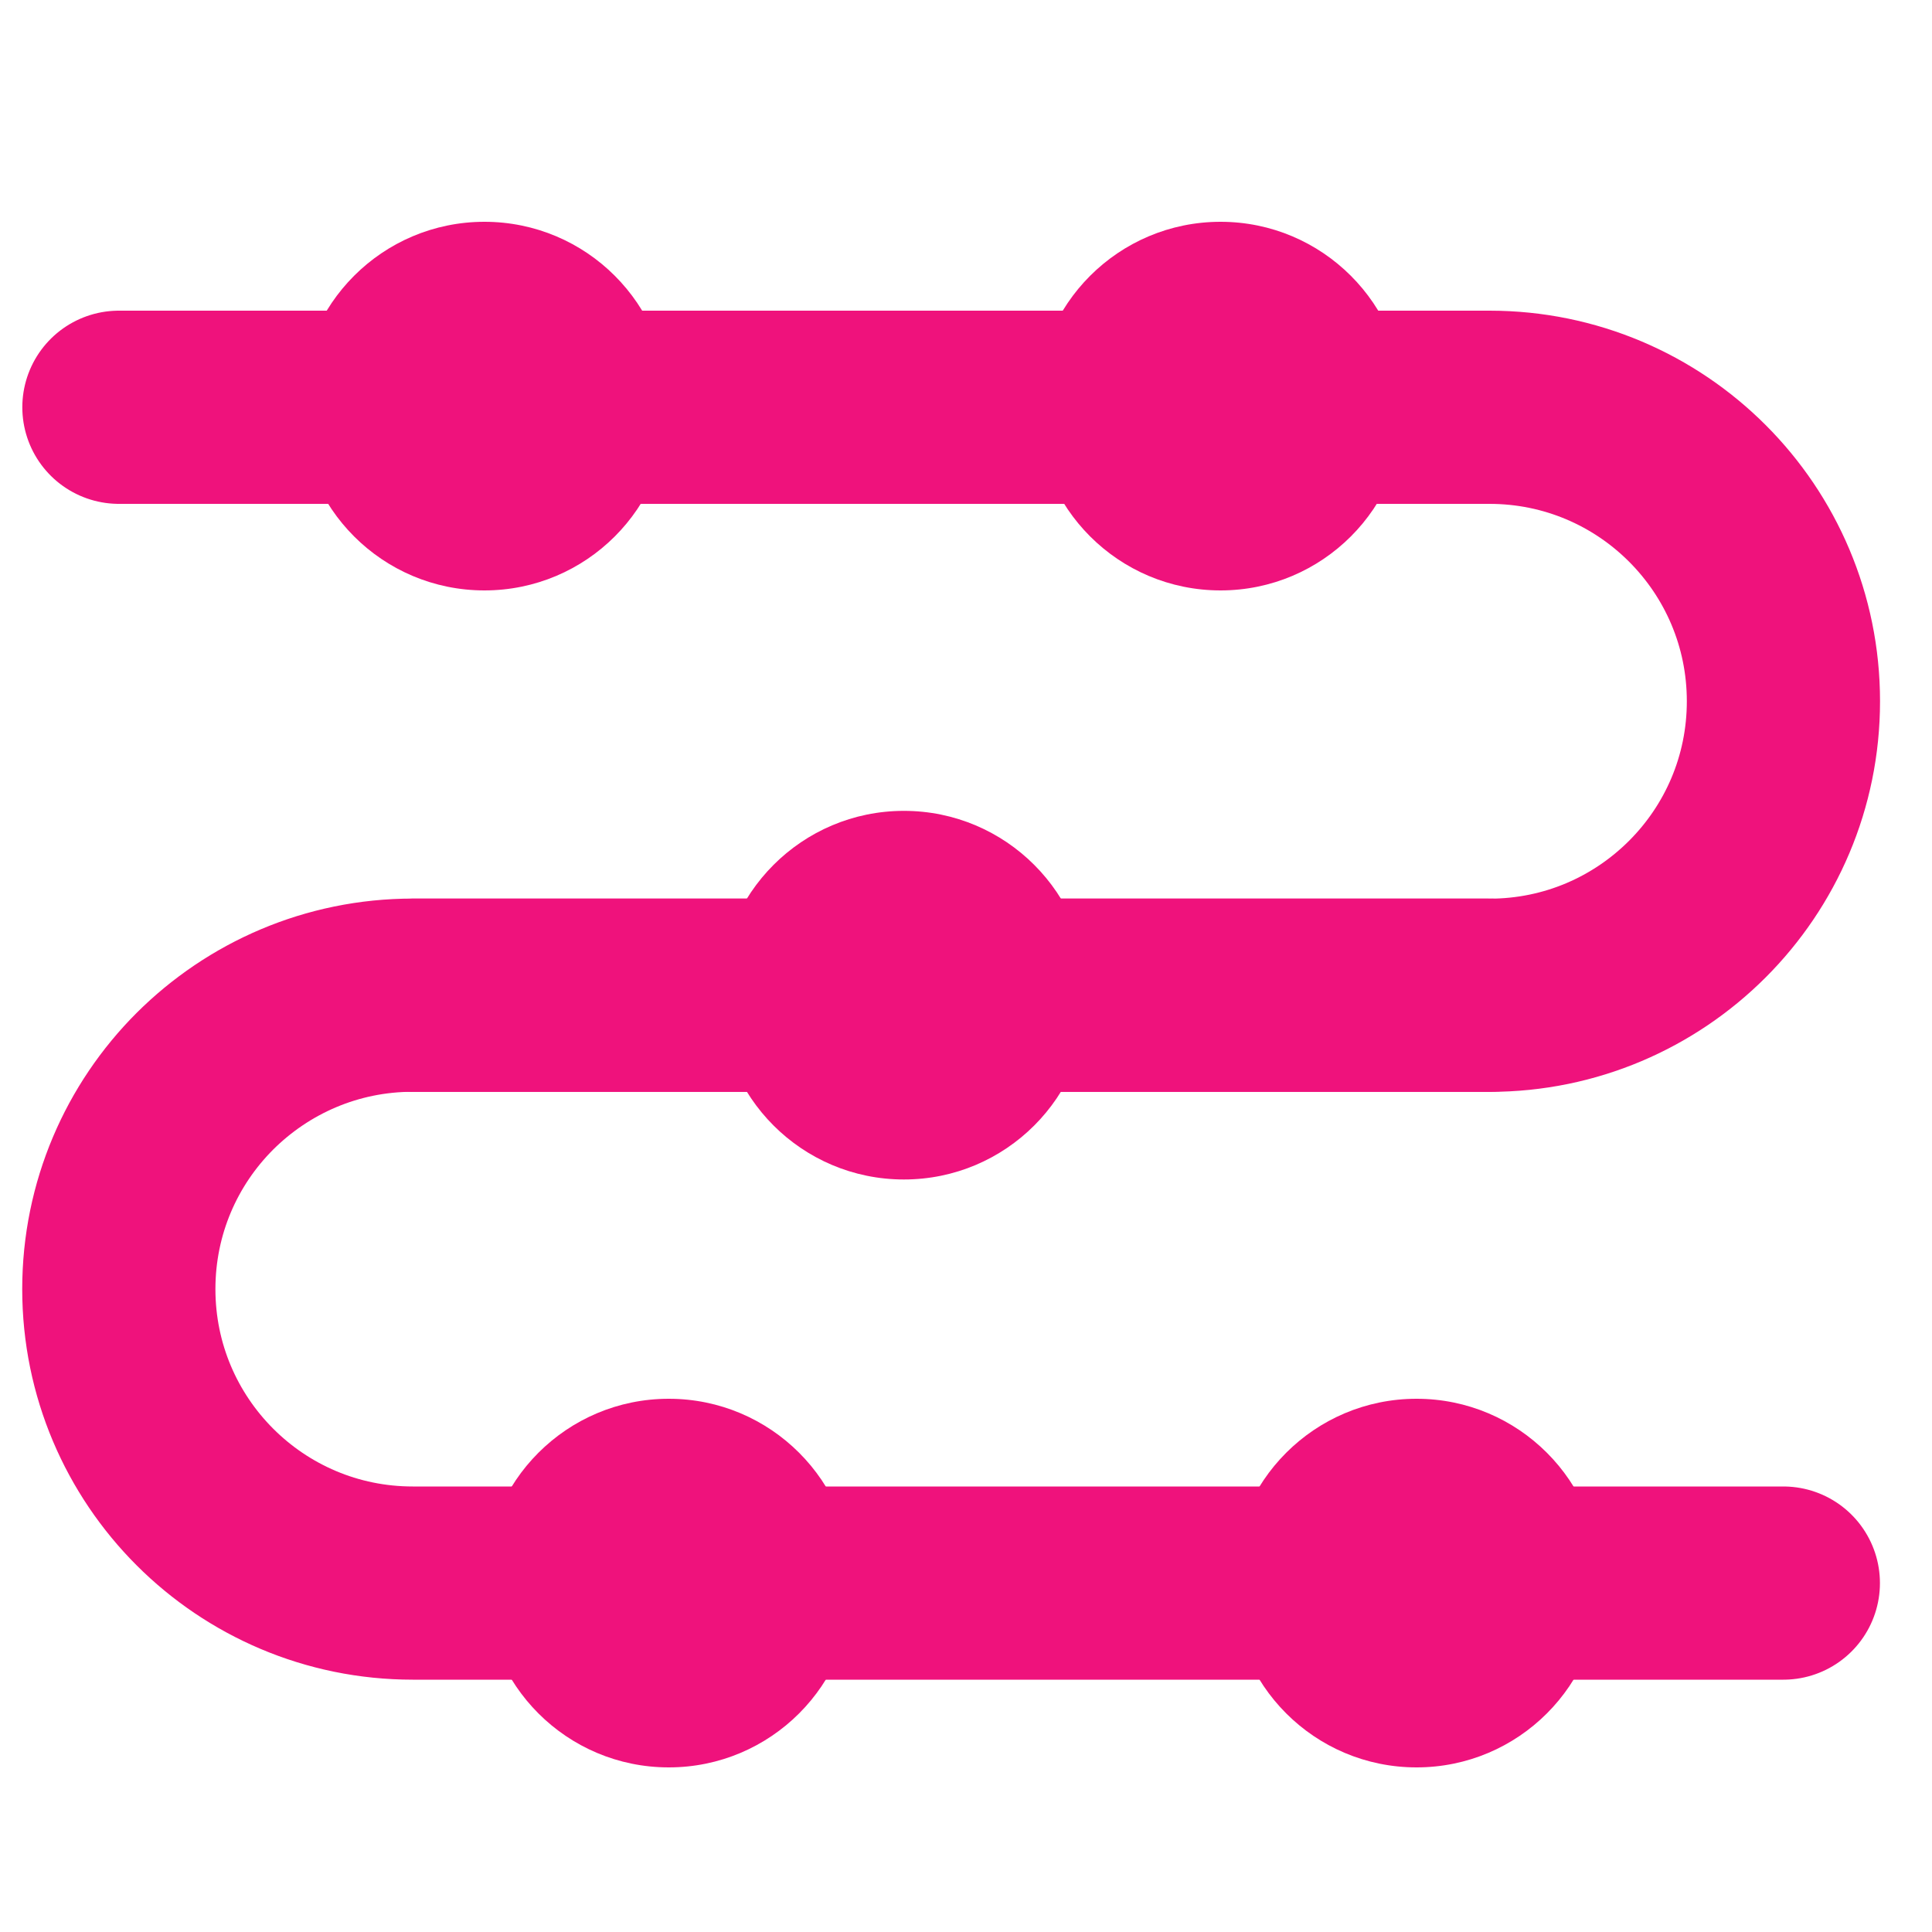 <svg width="20" height="20" viewBox="0 0 20 20" fill="none" xmlns="http://www.w3.org/2000/svg">
  <path d="M4.274 10.303H15.419C16.26 10.303 17.02 9.962 17.571 9.411C18.122 8.86 18.462 8.1 18.462 7.259C18.462 5.579 17.101 4.216 15.419 4.216H1.231" stroke="#EF127C" stroke-width="2" stroke-miterlimit="10" stroke-linecap="round" stroke-linejoin="round"/>
  <path d="M15.421 10.302H4.274C3.433 10.302 2.673 10.643 2.121 11.193C1.57 11.744 1.23 12.504 1.23 13.345C1.23 15.025 2.591 16.388 4.273 16.388H18.461" stroke="#EF127C" stroke-width="2" stroke-miterlimit="10" stroke-linecap="round" stroke-linejoin="round"/>
  <path d="M5.015 6.112C6.069 6.112 6.923 5.258 6.923 4.204C6.923 3.15 6.069 2.296 5.015 2.296C3.961 2.296 3.107 3.15 3.107 4.204C3.107 5.258 3.961 6.112 5.015 6.112Z" fill="#EF127C"/>
  <path d="M12.635 6.112C13.688 6.112 14.543 5.258 14.543 4.204C14.543 3.15 13.688 2.296 12.635 2.296C11.581 2.296 10.726 3.15 10.726 4.204C10.726 5.258 11.581 6.112 12.635 6.112Z" fill="#EF127C"/>
  <path d="M6.923 18.296C7.977 18.296 8.831 17.442 8.831 16.388C8.831 15.334 7.977 14.48 6.923 14.48C5.869 14.48 5.015 15.334 5.015 16.388C5.015 17.442 5.869 18.296 6.923 18.296Z" fill="#EF127C"/>
  <path d="M14.664 18.296C15.718 18.296 16.572 17.442 16.572 16.388C16.572 15.334 15.718 14.48 14.664 14.48C13.61 14.48 12.756 15.334 12.756 16.388C12.756 17.442 13.61 18.296 14.664 18.296Z" fill="#EF127C"/>
  <path d="M9.357 12.21C10.411 12.21 11.265 11.356 11.265 10.302C11.265 9.249 10.411 8.394 9.357 8.394C8.303 8.394 7.449 9.249 7.449 10.302C7.449 11.356 8.303 12.21 9.357 12.21Z" fill="#EF127C"/>
</svg>
